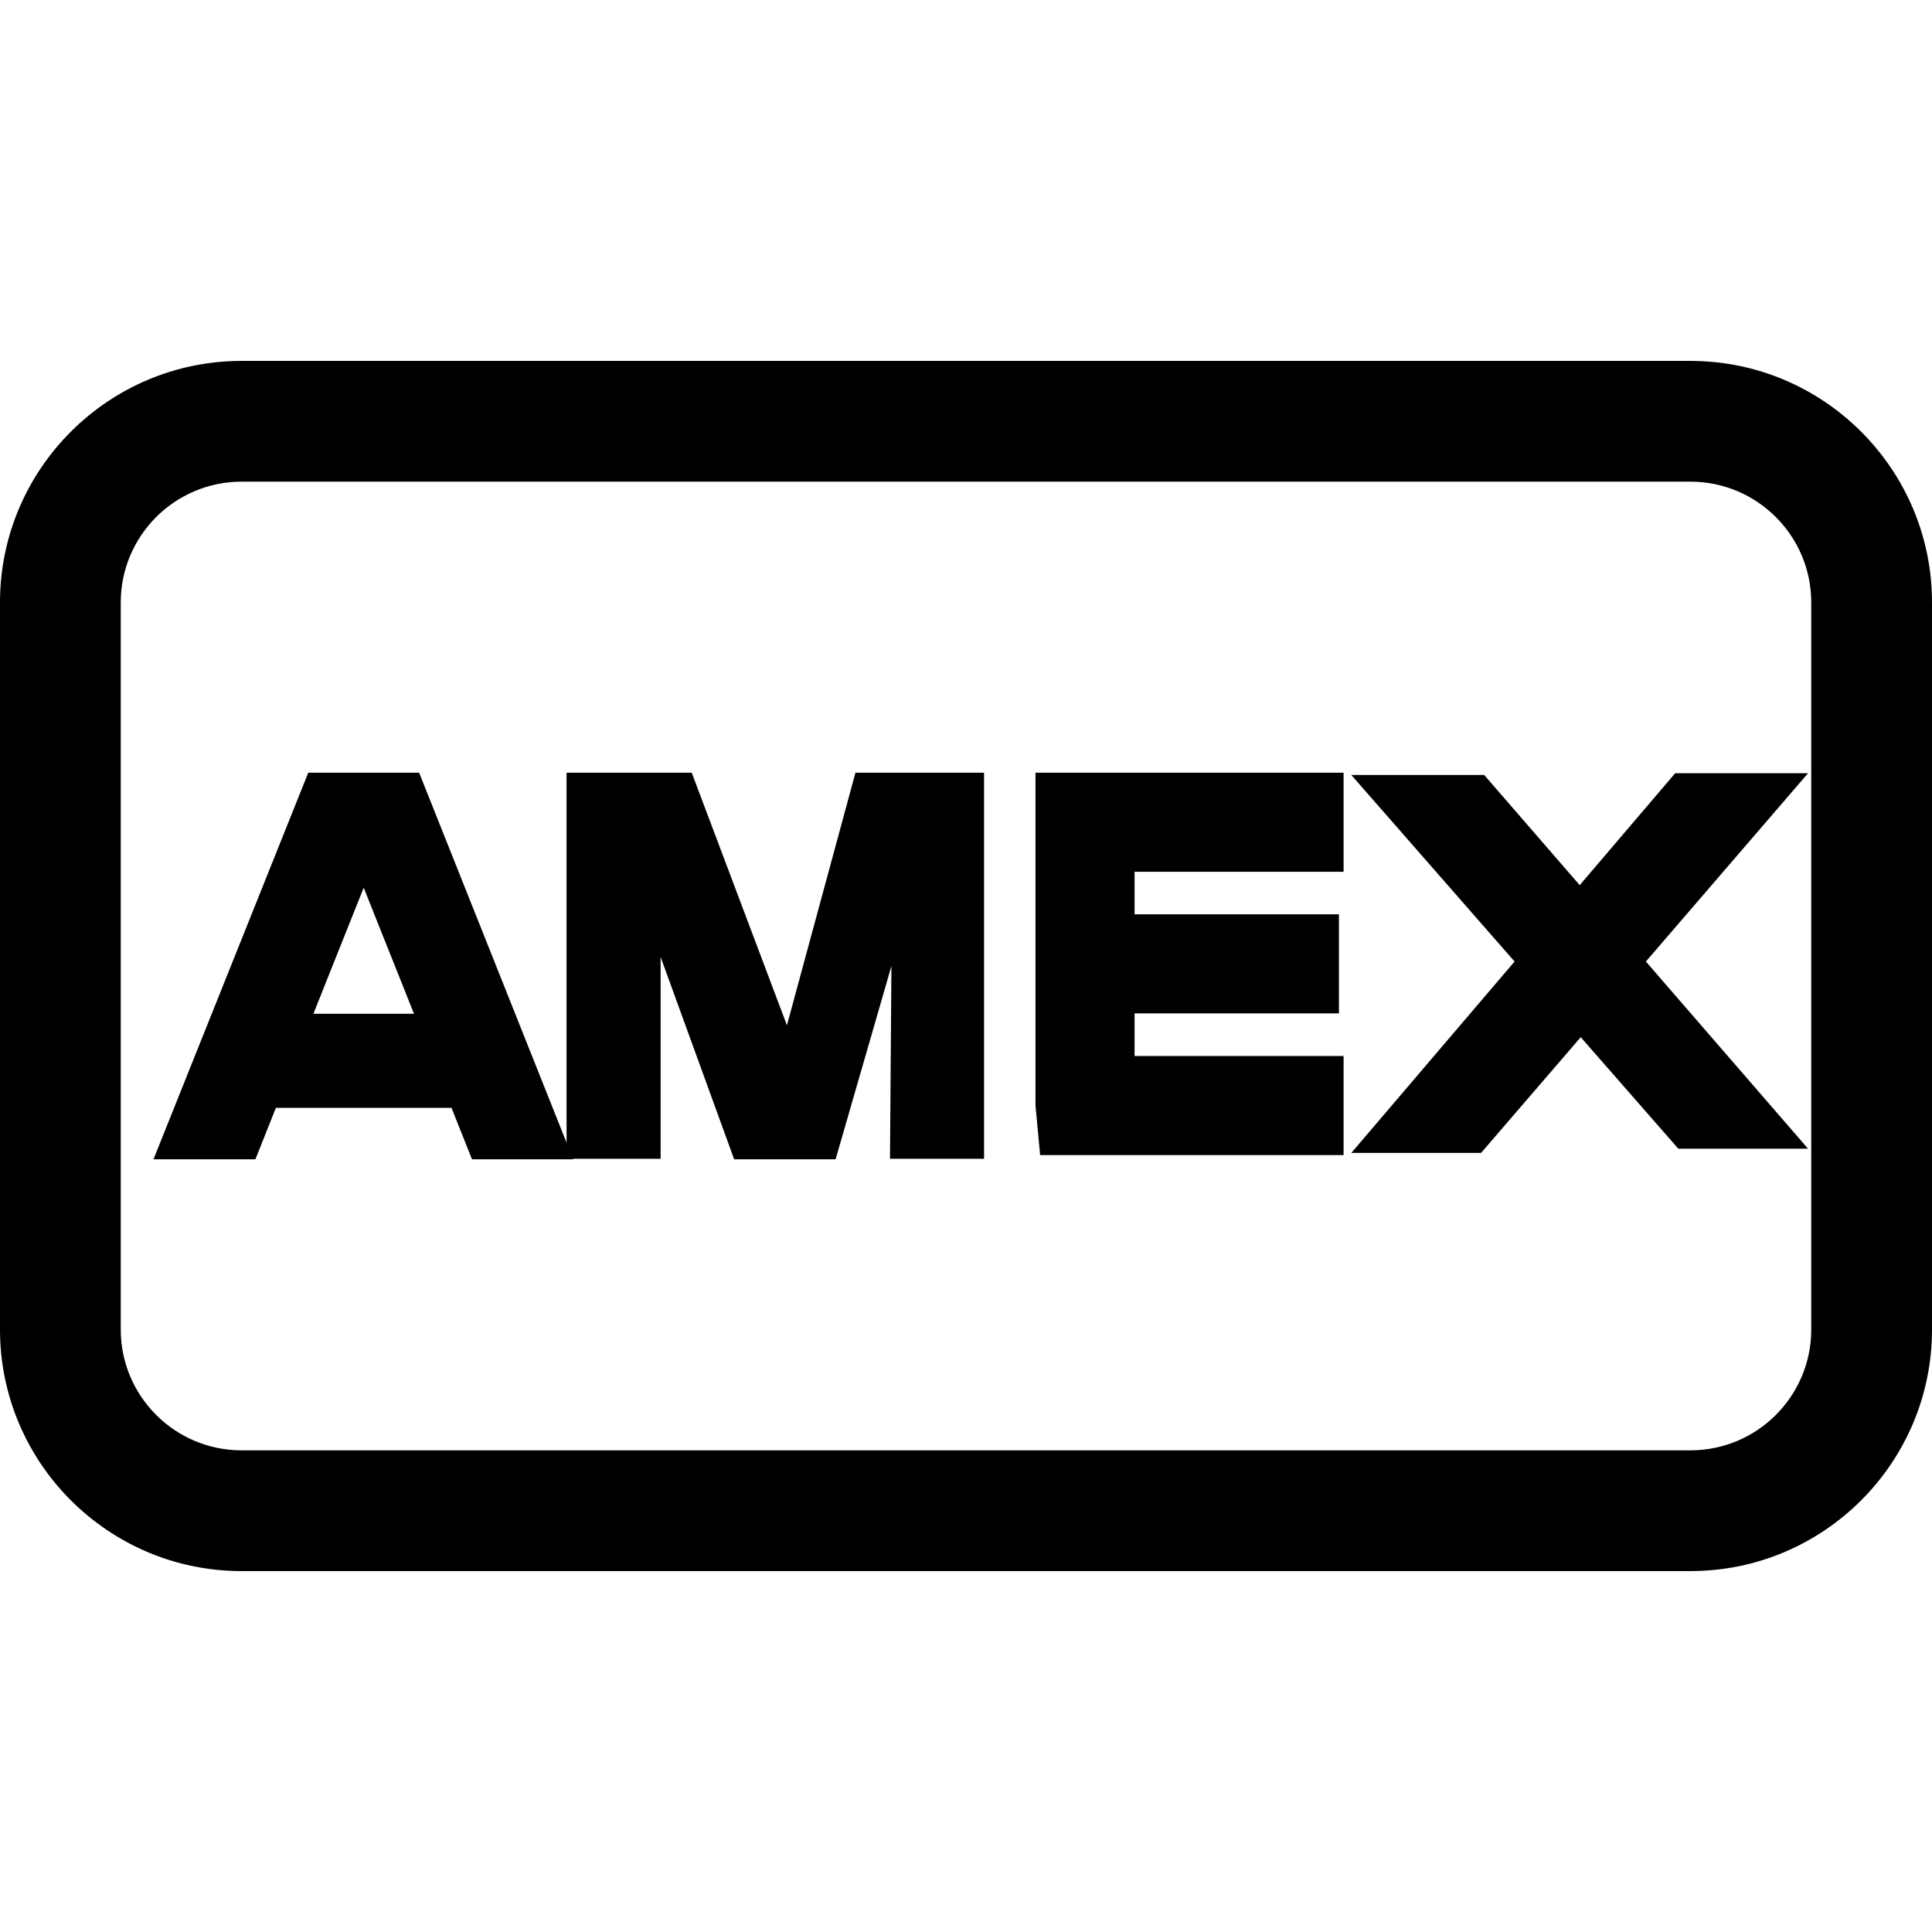<svg xmlns="http://www.w3.org/2000/svg" viewBox="0 0 32 32"><!--! Font Icona - https://fonticona.com | License - https://fonticona.com/license | Copyright 2022 FontIcona.com --><path d="M28,26.022H4c-2.206,0-4-1.794-4-4V9.978c0-2.206,1.794-4,4-4h24c2.206,0,4,1.794,4,4v12.044C32,24.229,30.206,26.022,28,26.022z M4,7.978c-1.103,0-2,0.897-2,2v12.044c0,1.103,0.897,2,2,2h24c1.103,0,2-0.897,2-2V9.978c0-1.103-0.897-2-2-2H4z"/><path d="M7.818,19.202h1.676l-2.552-6.404H5.106l-2.564,6.404H4.23l0.34-0.853h2.908L7.818,19.202z M5.191,16.791l0.833-2.088l0.833,2.088H5.191z"/><polygon points="13.84,19.202 12.16,19.202 10.942,15.851 10.942,19.193 9.384,19.193 9.384,12.798 11.457,12.798 13.034,16.982 14.169,12.798 16.299,12.798 16.299,19.193 14.741,19.193 14.765,16 "/><polygon points="22.254,14.439 22.254,12.798 17.151,12.798 17.151,18.311 17.228,19.132 22.254,19.132 22.254,17.491 18.792,17.491 18.792,16.785 22.177,16.785 22.177,15.144 18.792,15.144 18.792,14.439 "/><polygon points="29.947,12.807 27.746,12.807 26.165,14.661 24.583,12.836 22.382,12.836 25.086,15.926 22.382,19.096 24.531,19.096 26.182,17.179 27.798,19.026 29.947,19.026 27.261,15.926 "/></svg>